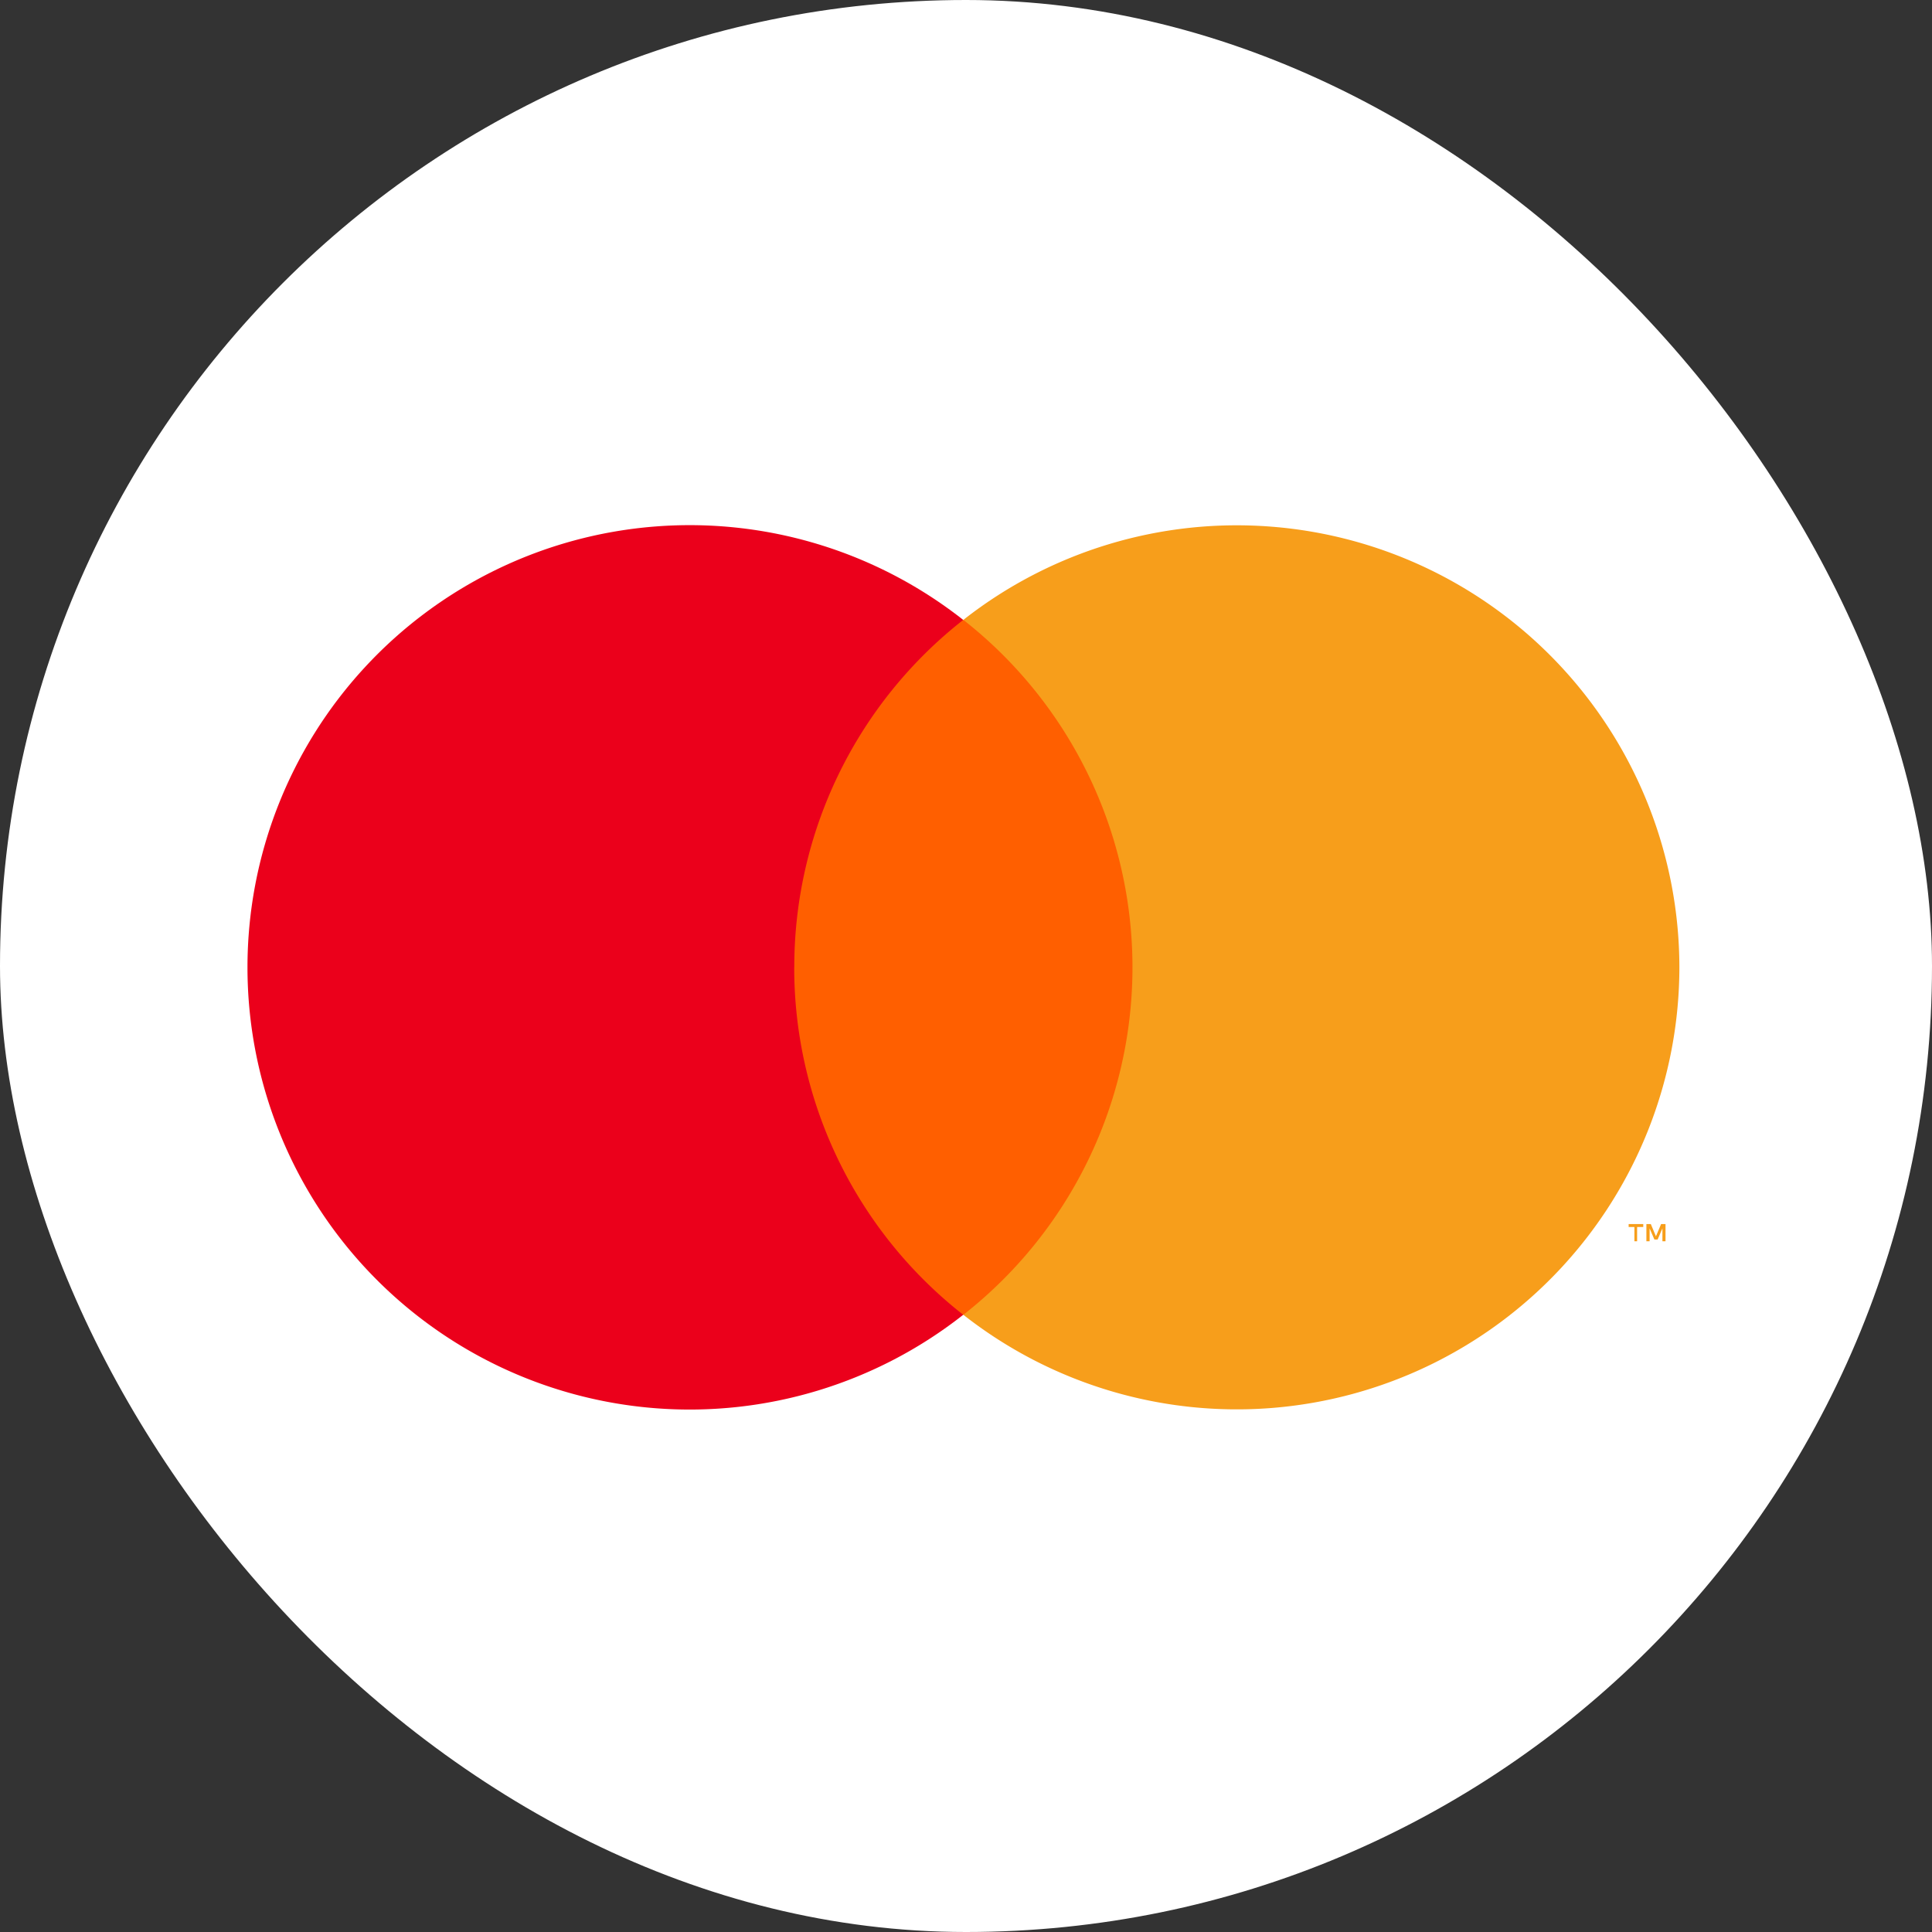 <svg xmlns="http://www.w3.org/2000/svg" xmlns:xlink="http://www.w3.org/1999/xlink" width="60" height="60" viewBox="0 0 60 60">
  <rect x="0" y="0" width="60" height="60" fill="#333333" stroke="none"/>
  <defs>
    <clipPath id="clip-path">
      <rect id="Rectangle_485" data-name="Rectangle 485" width="50" height="50" transform="translate(5978.145 -20)" fill="#fff" stroke="#707070" stroke-width="1"/>
    </clipPath>
  </defs>
  <g id="mastercard" transform="translate(-5968 30)">
    <rect id="Rectangle_482" data-name="Rectangle 482" width="60" height="60" rx="30" transform="translate(5968 -30)" fill="#fff"/>
    <g id="Mask_Group_277" data-name="Mask Group 277" transform="translate(-5.145 -5)" clip-path="url(#clip-path)">
      <g id="mc_symbol" transform="translate(5977.983 -11.52)">
        <g id="Group_270" data-name="Group 270" opacity="0">
          <rect id="Rectangle_486" data-name="Rectangle 486" width="50.161" height="33.127" fill="#fff"/>
        </g>
        <rect id="Rectangle_487" data-name="Rectangle 487" width="13.232" height="21.58" transform="translate(18.466 5.772)" fill="#ff5f00"/>
        <path id="Path_570" data-name="Path 570" d="M19.253,15.991A13.693,13.693,0,0,1,24.5,5.2a13.733,13.733,0,1,0,0,21.58,13.693,13.693,0,0,1-5.249-10.792Z" transform="translate(0.576 0.572)" fill="#eb001b"/>
        <path id="Path_571" data-name="Path 571" d="M36.738,20.127v-.442h.191v-.091h-.454v.091h.179v.442Zm.882,0v-.534h-.137l-.16.381-.16-.381h-.137v.534h.1v-.4l.149.347h.1l.149-.347v.4Z" transform="translate(9.266 4.941)" fill="#f79e1b"/>
        <path id="Path_572" data-name="Path 572" d="M42.237,15.992A13.745,13.745,0,0,1,20,26.781,13.711,13.711,0,0,0,20,5.2,13.745,13.745,0,0,1,42.237,15.988Z" transform="translate(5.08 0.571)" fill="#f79e1b"/>
      </g>
    </g>
  </g>
</svg>
